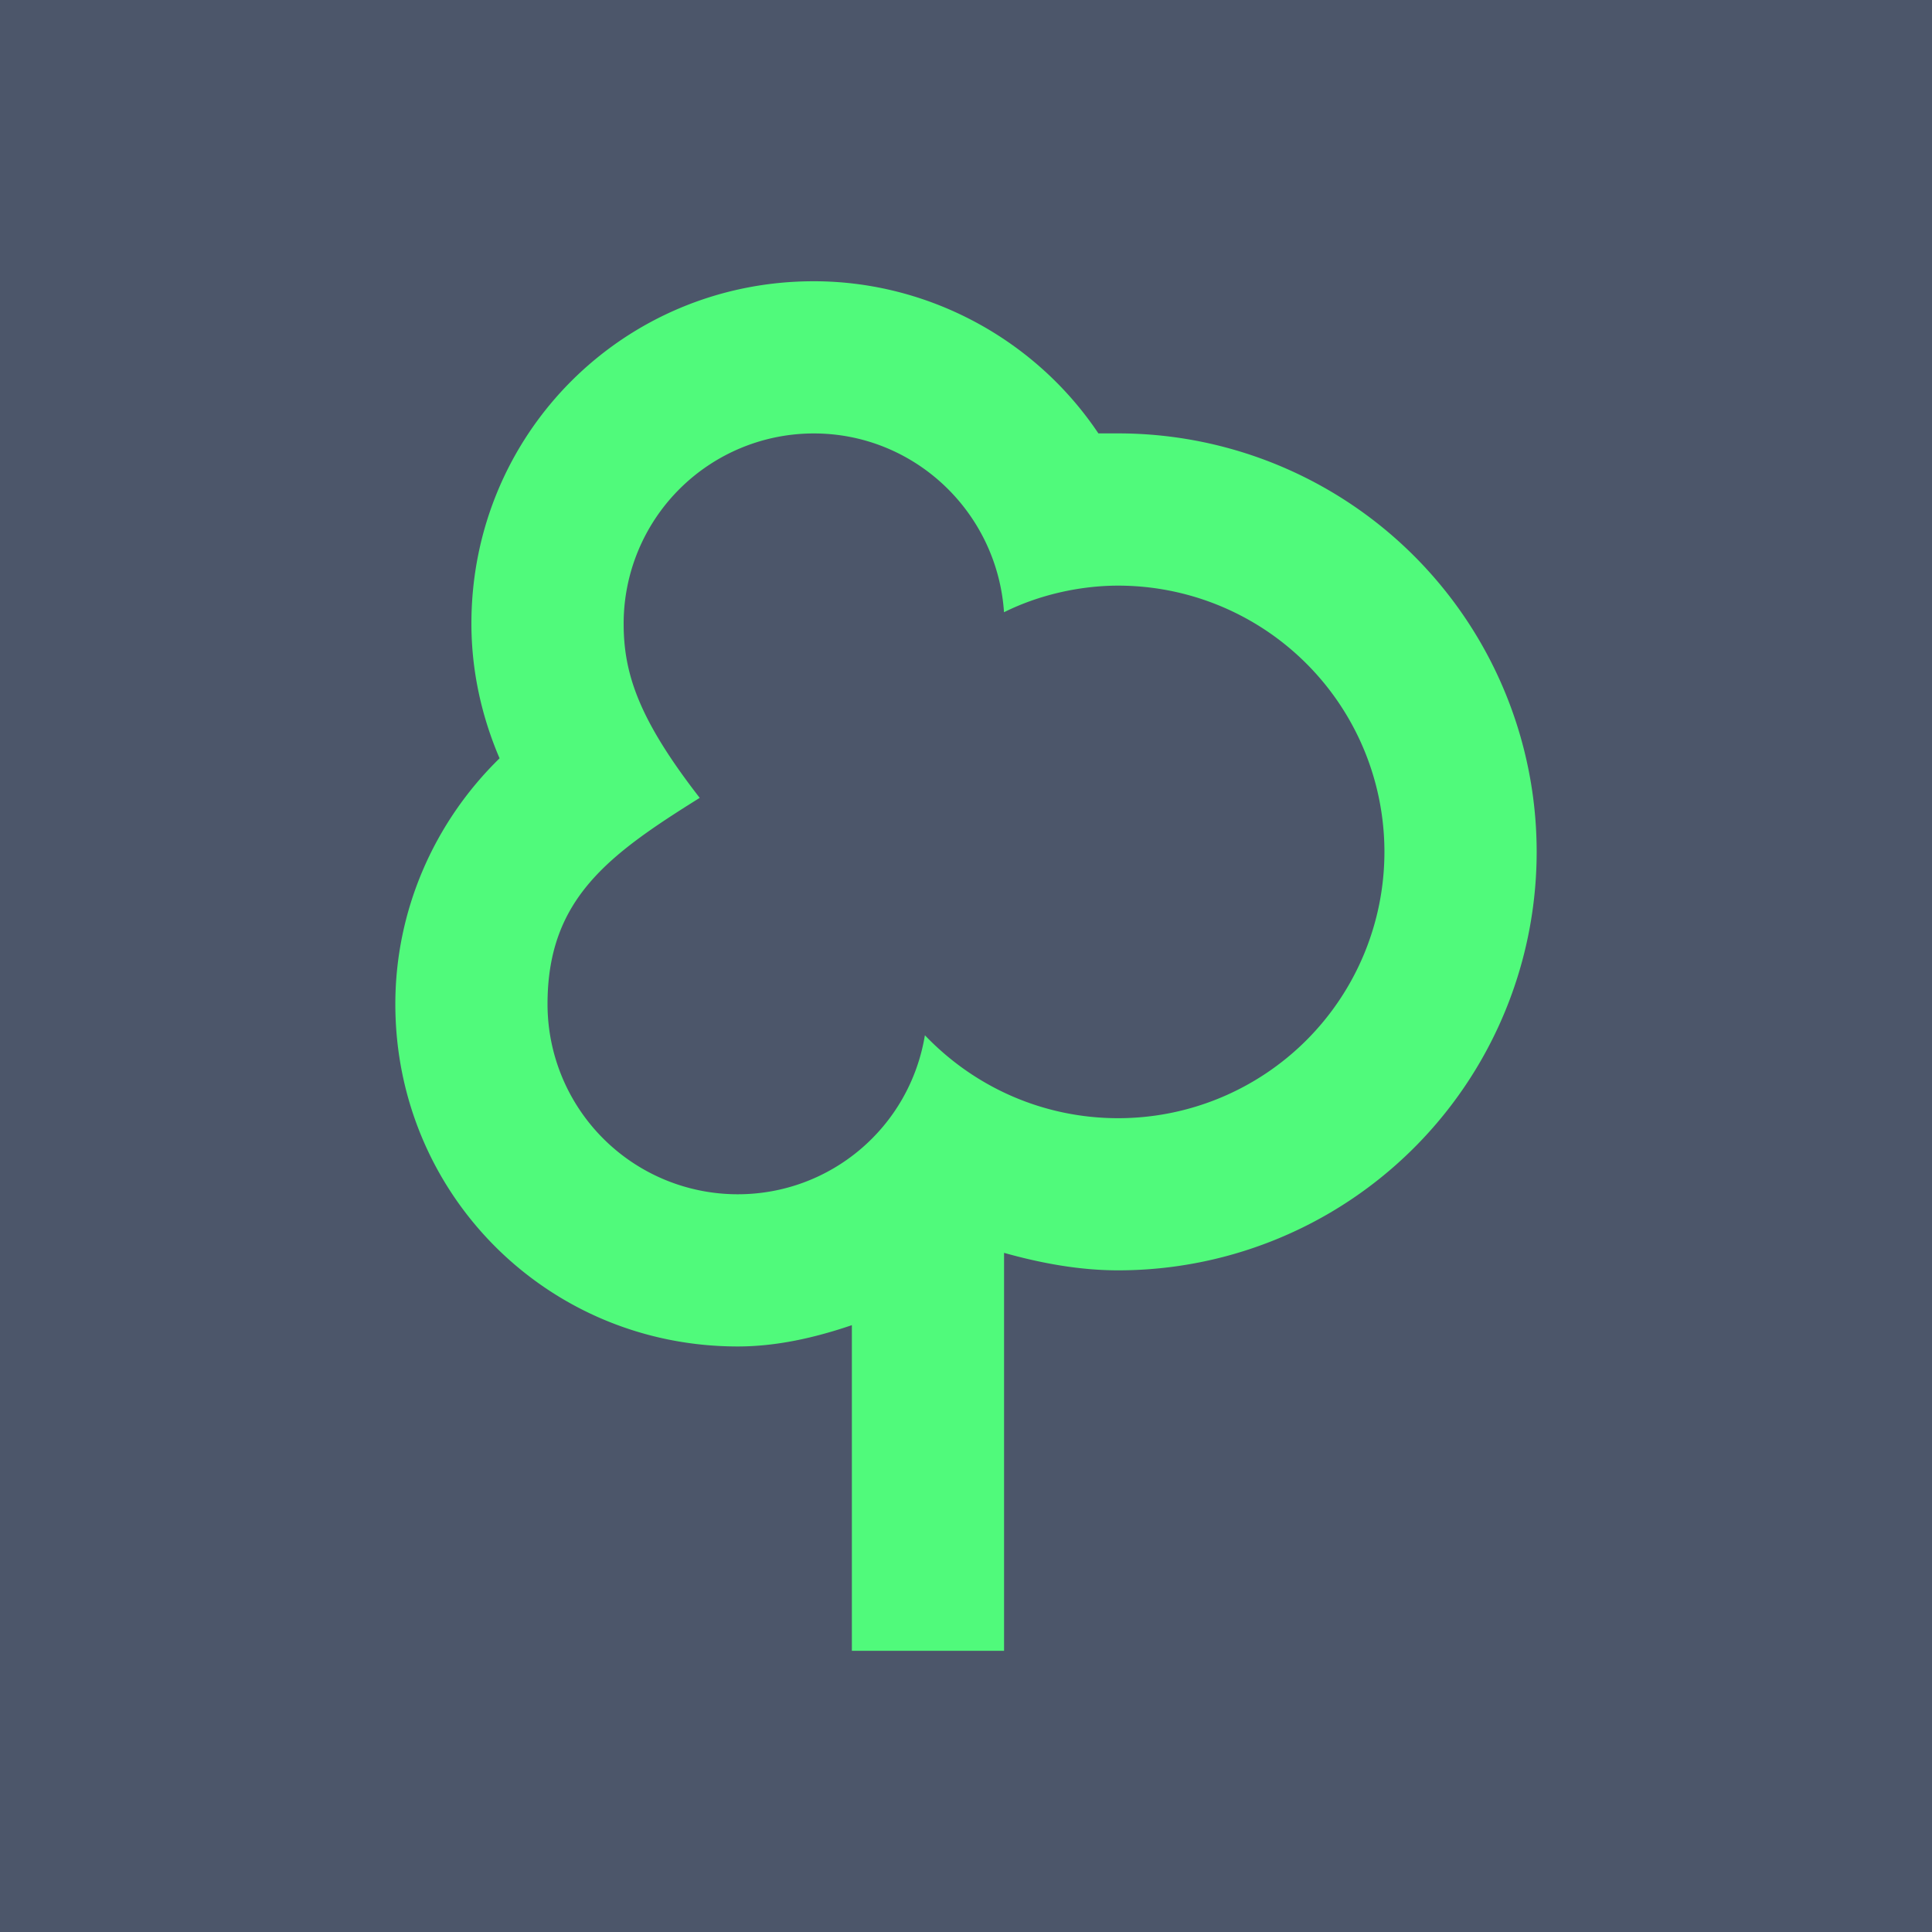 <?xml version="1.0" encoding="UTF-8" standalone="no"?>
<svg
   xmlns:dc="http://purl.org/dc/elements/1.1/"
   xmlns:cc="http://creativecommons.org/ns#"
   xmlns:rdf="http://www.w3.org/1999/02/22-rdf-syntax-ns#"
   xmlns:svg="http://www.w3.org/2000/svg"
   xmlns="http://www.w3.org/2000/svg"
   id="svg869"
   viewBox="0 0 40 40"
   height="40"
   width="40"
   version="1.1">
  <defs
     id="defs873" />
  <rect
     y="0"
     x="0"
     height="40"
     width="40"
     id="rect1430"
     style="opacity:1;fill:#4c566a;fill-opacity:1;stroke:none;stroke-opacity:1" />
  <path
     style="fill:#50fa7b;fill-opacity:1;stroke-width:1"
     id="path867"
     d="m 16.849,5.823 c -3.938,0 -7.089,3.151 -7.089,7.089 0,0.961 0.205,1.906 0.583,2.788 -1.37,1.339 -2.158,3.166 -2.158,5.088 0,3.938 3.151,7.089 7.089,7.089 0.788,0 1.575,-0.173 2.363,-0.441 v 6.742 h 3.151 v -8.239 c 0.788,0.221 1.575,0.362 2.363,0.362 A 8.664,8.664 0 0 0 31.815,17.637 8.664,8.664 0 0 0 23.151,8.973 c -0.142,0 -0.268,0 -0.41,0 C 21.433,7.02 19.212,5.823 16.849,5.823 m 0,3.151 c 2.079,0 3.796,1.623 3.938,3.702 0.725,-0.362 1.575,-0.551 2.363,-0.551 a 5.513,5.513 0 0 1 5.513,5.513 5.513,5.513 0 0 1 -5.513,5.513 c -1.512,0 -2.946,-0.614 -4.001,-1.717 -0.315,1.906 -1.953,3.292 -3.875,3.292 a 3.938,3.938 0 0 1 -3.938,-3.938 c 0,-2.174 1.26,-3.088 3.151,-4.269 -1.26,-1.623 -1.575,-2.568 -1.575,-3.607 a 3.938,3.938 0 0 1 3.938,-3.938 z" />
</svg>
